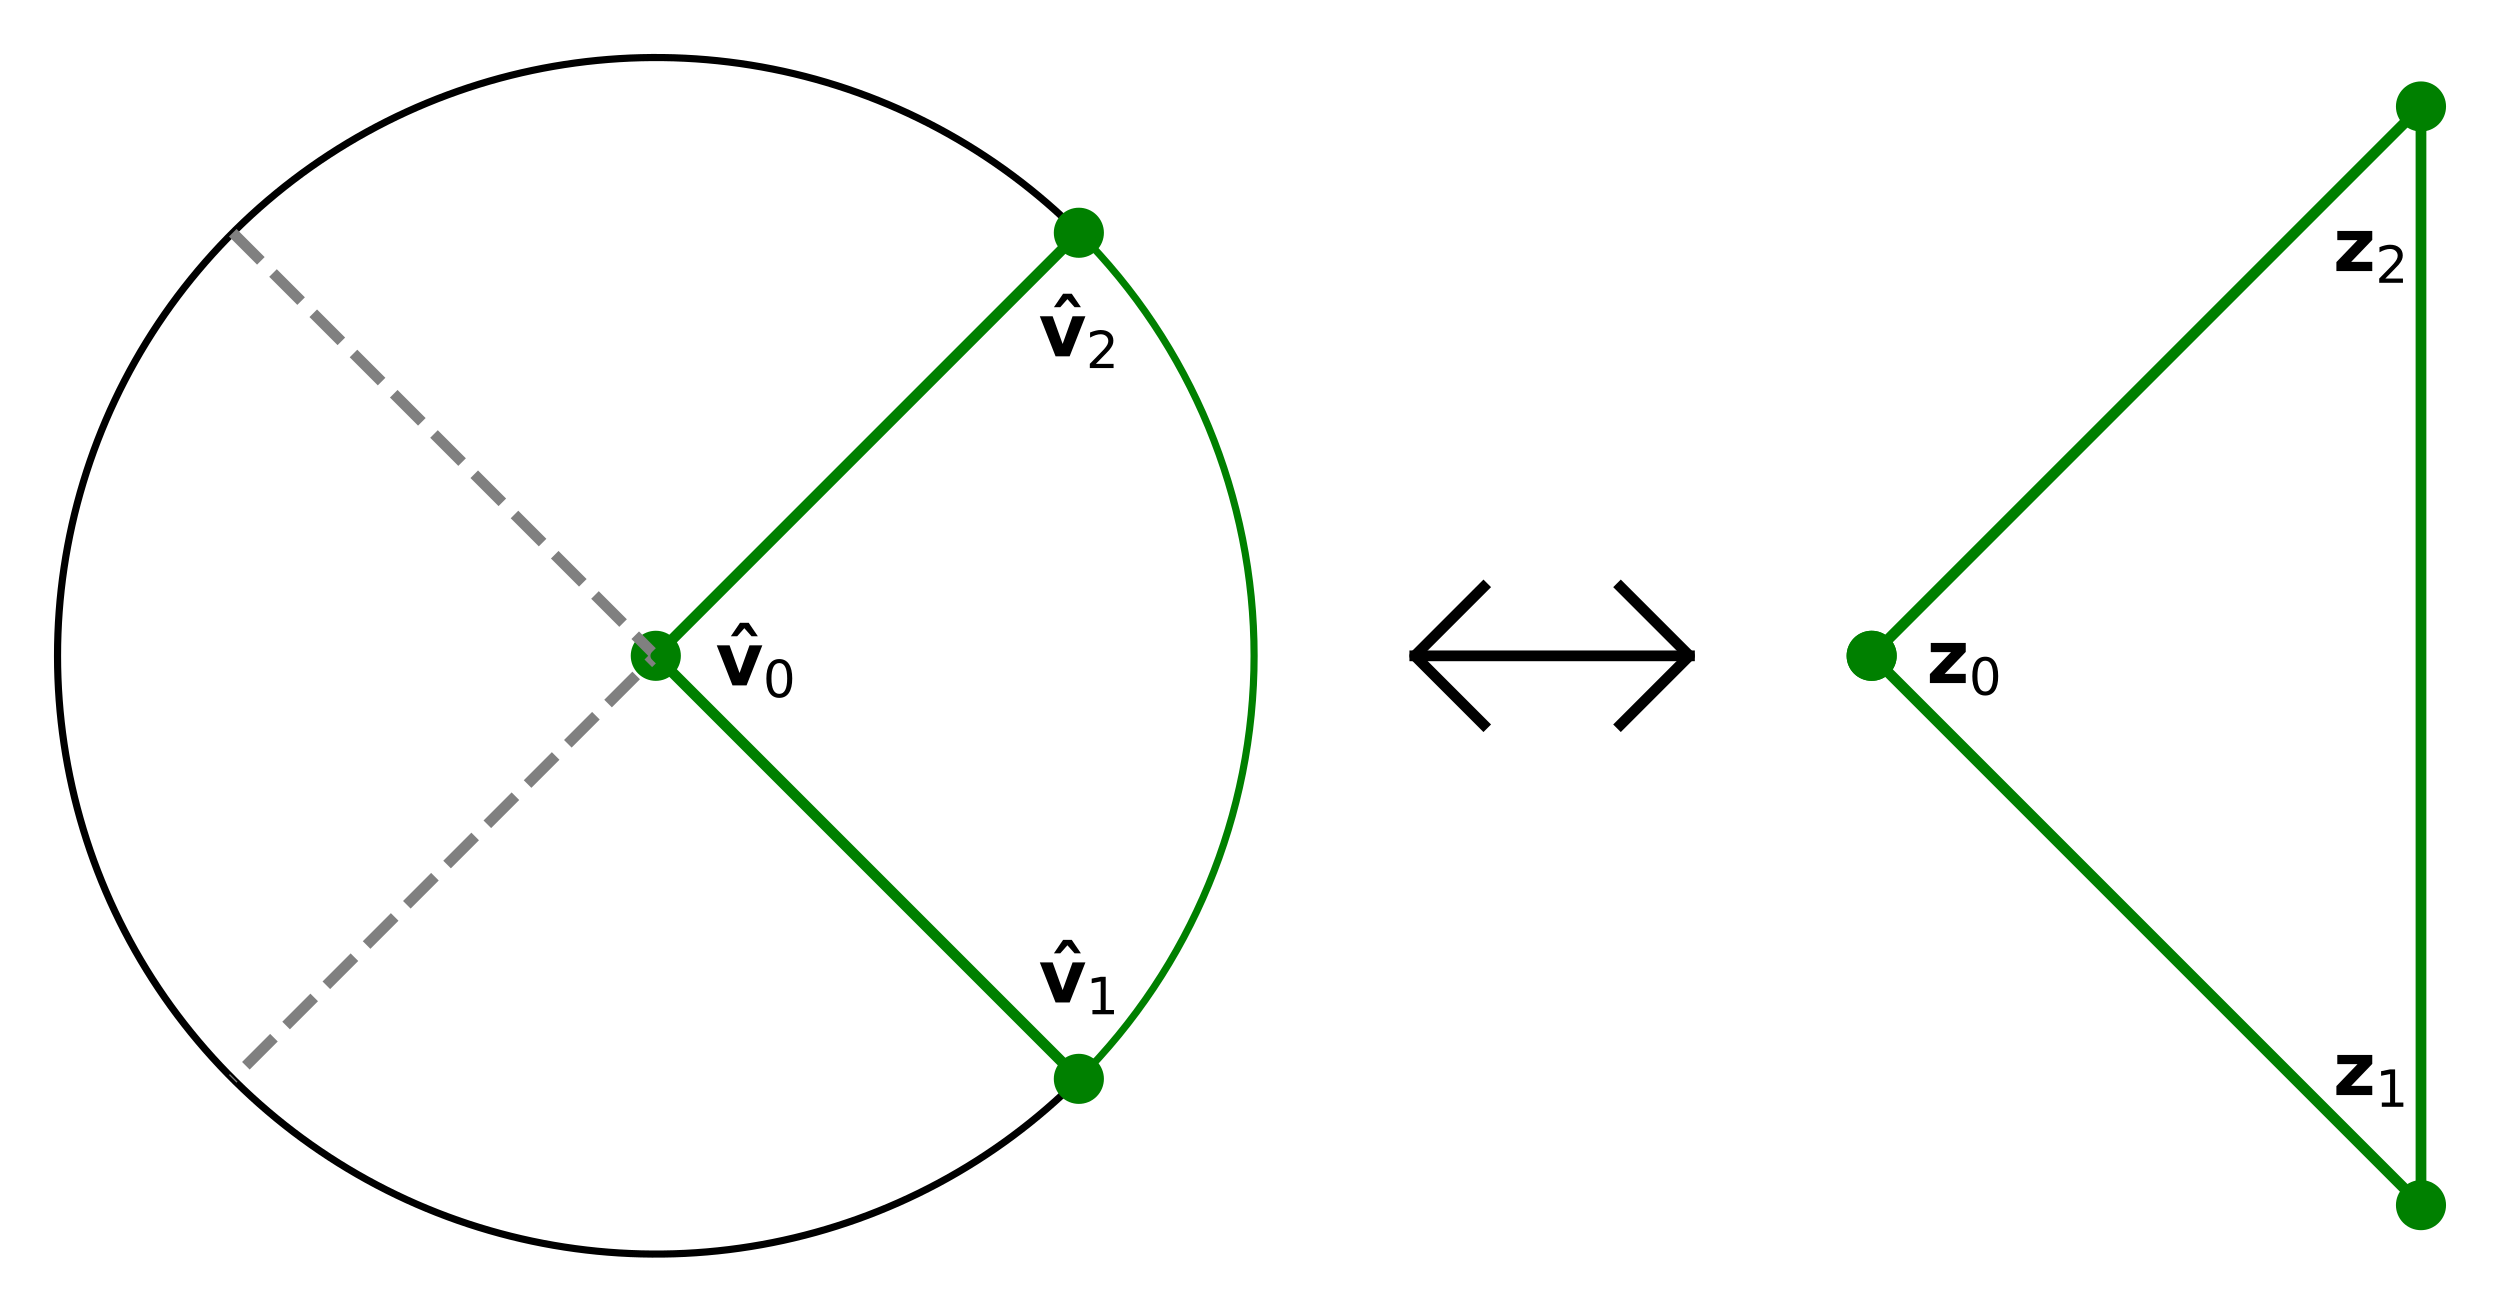 <?xml version="1.0" encoding="utf-8" standalone="no"?>
<!DOCTYPE svg PUBLIC "-//W3C//DTD SVG 1.1//EN"
  "http://www.w3.org/Graphics/SVG/1.1/DTD/svg11.dtd">
<svg height="183.207pt" version="1.1" viewBox="0 0 349.2 183.207" width="349.2pt" xmlns="http://www.w3.org/2000/svg" xmlns:xlink="http://www.w3.org/1999/xlink">
 <defs>
  <style type="text/css">*{stroke-linecap:butt;stroke-linejoin:round;}</style>
 </defs>
 <g id="figure_1">
  <g id="patch_1">
   <path d="M 0 183.207 
L 349.2 183.207 
L 349.2 0 
L 0 0 
z
" style="fill:#ffffff;"/>
  </g>
  <g id="axes_1">
   <g id="patch_2">
    <path clip-path="url(#pb2cb67dcf0)" d="M 150.695 32.512 
C 139.009 20.826 124.115 12.865 107.907 9.641 
C 91.698 6.417 74.892 8.073 59.623 14.397 
C 44.355 20.721 31.301 31.435 22.119 45.176 
C 12.938 58.917 8.036 75.077 8.036 91.603 
C 8.036 108.13 12.938 124.29 22.119 138.031 
C 31.301 151.772 44.355 162.486 59.623 168.81 
C 74.892 175.134 91.698 176.789 107.907 173.565 
C 124.115 170.341 139.009 162.38 150.695 150.695 
" style="fill:none;stroke:#000000;stroke-linejoin:miter;"/>
   </g>
   <g id="PathCollection_1">
    <defs>
     <path d="M 0 3 
C 0.796 3 1.559 2.684 2.121 2.121 
C 2.684 1.559 3 0.796 3 0 
C 3 -0.796 2.684 -1.559 2.121 -2.121 
C 1.559 -2.684 0.796 -3 0 -3 
C -0.796 -3 -1.559 -2.684 -2.121 -2.121 
C -2.684 -1.559 -3 -0.796 -3 0 
C -3 0.796 -2.684 1.559 -2.121 2.121 
C -1.559 2.684 -0.796 3 0 3 
z
" id="mb9695bdb41" style="stroke:#008000;"/>
    </defs>
    <g clip-path="url(#pb2cb67dcf0)">
     <use style="fill:#008000;stroke:#008000;" x="150.695" xlink:href="#mb9695bdb41" y="150.695"/>
     <use style="fill:#008000;stroke:#008000;" x="91.603" xlink:href="#mb9695bdb41" y="91.603"/>
     <use style="fill:#008000;stroke:#008000;" x="150.695" xlink:href="#mb9695bdb41" y="32.512"/>
    </g>
   </g>
   <g id="patch_3">
    <path clip-path="url(#pb2cb67dcf0)" d="M 150.695 150.695 
C 166.361 135.029 175.171 113.758 175.171 91.603 
C 175.171 69.448 166.361 48.178 150.695 32.512 
" style="fill:none;stroke:#008000;stroke-linejoin:miter;"/>
   </g>
   <g id="line2d_1">
    <path clip-path="url(#pb2cb67dcf0)" d="M 32.512 32.512 
L 91.603 91.603 
L 32.512 150.695 
" style="fill:none;stroke:#808080;stroke-dasharray:5.55,2.4;stroke-dashoffset:0;stroke-width:1.5;"/>
   </g>
   <g id="line2d_2">
    <path clip-path="url(#pb2cb67dcf0)" d="M 150.695 150.695 
L 91.603 91.603 
L 150.695 32.512 
" style="fill:none;stroke:#008000;stroke-linecap:square;stroke-width:1.5;"/>
   </g>
   <g id="text_1">
    <!-- $\mathbf{\hat{v}}_0$ -->
    <g transform="translate(99.96 95.782)scale(0.1 -0.1)">
     <defs>
      <path d="M -1986 5119 
L -1230 5119 
L -430 3944 
L -986 3944 
L -1608 4647 
L -2230 3944 
L -2786 3944 
L -1986 5119 
z
" id="DejaVuSans-Bold-302" transform="scale(0.016)"/>
      <path d="M 97 3500 
L 1216 3500 
L 2088 1081 
L 2956 3500 
L 4078 3500 
L 2700 0 
L 1472 0 
L 97 3500 
z
" id="DejaVuSans-Bold-76" transform="scale(0.016)"/>
      <path d="M 2034 4250 
Q 1547 4250 1301 3770 
Q 1056 3291 1056 2328 
Q 1056 1369 1301 889 
Q 1547 409 2034 409 
Q 2525 409 2770 889 
Q 3016 1369 3016 2328 
Q 3016 3291 2770 3770 
Q 2525 4250 2034 4250 
z
M 2034 4750 
Q 2819 4750 3233 4129 
Q 3647 3509 3647 2328 
Q 3647 1150 3233 529 
Q 2819 -91 2034 -91 
Q 1250 -91 836 529 
Q 422 1150 422 2328 
Q 422 3509 836 4129 
Q 1250 4750 2034 4750 
z
" id="DejaVuSans-30" transform="scale(0.016)"/>
     </defs>
     <use transform="translate(65.828 6.016)" xlink:href="#DejaVuSans-Bold-302"/>
     <use transform="translate(0 0.453)" xlink:href="#DejaVuSans-Bold-76"/>
     <use transform="translate(66.143 -15.953)scale(0.7)" xlink:href="#DejaVuSans-30"/>
    </g>
   </g>
   <g id="text_2">
    <!-- $\mathbf{\hat{v}}_1$ -->
    <g transform="translate(145.087 140.073)scale(0.1 -0.1)">
     <defs>
      <path d="M 794 531 
L 1825 531 
L 1825 4091 
L 703 3866 
L 703 4441 
L 1819 4666 
L 2450 4666 
L 2450 531 
L 3481 531 
L 3481 0 
L 794 0 
L 794 531 
z
" id="DejaVuSans-31" transform="scale(0.016)"/>
     </defs>
     <use transform="translate(65.828 6.016)" xlink:href="#DejaVuSans-Bold-302"/>
     <use transform="translate(0 0.453)" xlink:href="#DejaVuSans-Bold-76"/>
     <use transform="translate(66.143 -15.953)scale(0.7)" xlink:href="#DejaVuSans-31"/>
    </g>
   </g>
   <g id="text_3">
    <!-- $\mathbf{\hat{v}}_2$ -->
    <g transform="translate(145.087 49.82)scale(0.1 -0.1)">
     <defs>
      <path d="M 1228 531 
L 3431 531 
L 3431 0 
L 469 0 
L 469 531 
Q 828 903 1448 1529 
Q 2069 2156 2228 2338 
Q 2531 2678 2651 2914 
Q 2772 3150 2772 3378 
Q 2772 3750 2511 3984 
Q 2250 4219 1831 4219 
Q 1534 4219 1204 4116 
Q 875 4013 500 3803 
L 500 4441 
Q 881 4594 1212 4672 
Q 1544 4750 1819 4750 
Q 2544 4750 2975 4387 
Q 3406 4025 3406 3419 
Q 3406 3131 3298 2873 
Q 3191 2616 2906 2266 
Q 2828 2175 2409 1742 
Q 1991 1309 1228 531 
z
" id="DejaVuSans-32" transform="scale(0.016)"/>
     </defs>
     <use transform="translate(65.828 6.016)" xlink:href="#DejaVuSans-Bold-302"/>
     <use transform="translate(0 0.453)" xlink:href="#DejaVuSans-Bold-76"/>
     <use transform="translate(66.143 -15.953)scale(0.7)" xlink:href="#DejaVuSans-32"/>
    </g>
   </g>
  </g>
  <g id="axes_2">
   <g id="line2d_3">
    <path clip-path="url(#pa002aa2d9b)" d="M 197.619 91.603 
L 235.984 91.603 
" style="fill:none;stroke:#000000;stroke-linecap:square;stroke-width:1.5;"/>
   </g>
   <g id="line2d_4">
    <path clip-path="url(#pa002aa2d9b)" d="M 226.393 82.012 
L 235.984 91.603 
L 226.393 101.195 
" style="fill:none;stroke:#000000;stroke-linecap:square;stroke-width:1.5;"/>
   </g>
   <g id="line2d_5">
    <path clip-path="url(#pa002aa2d9b)" d="M 207.21 82.012 
L 197.619 91.603 
L 207.21 101.195 
" style="fill:none;stroke:#000000;stroke-linecap:square;stroke-width:1.5;"/>
   </g>
  </g>
  <g id="axes_3">
   <g id="PathCollection_2">
    <g clip-path="url(#p60811b06fc)">
     <use style="fill:#008000;stroke:#008000;" x="261.433" xlink:href="#mb9695bdb41" y="91.603"/>
     <use style="fill:#008000;stroke:#008000;" x="338.163" xlink:href="#mb9695bdb41" y="168.334"/>
     <use style="fill:#008000;stroke:#008000;" x="338.163" xlink:href="#mb9695bdb41" y="14.873"/>
     <use style="fill:#008000;stroke:#008000;" x="261.433" xlink:href="#mb9695bdb41" y="91.603"/>
    </g>
   </g>
   <g id="line2d_6">
    <path clip-path="url(#p60811b06fc)" d="M 261.433 91.603 
L 338.163 168.334 
L 338.163 14.873 
L 261.433 91.603 
" style="fill:none;stroke:#008000;stroke-linecap:square;stroke-width:1.5;"/>
   </g>
   <g id="text_4">
    <!-- $\mathbf{z}_0$ -->
    <g transform="translate(269.106 95.44)scale(0.1 -0.1)">
     <defs>
      <path d="M 366 3500 
L 3419 3500 
L 3419 2719 
L 1575 800 
L 3419 800 
L 3419 0 
L 288 0 
L 288 781 
L 2131 2700 
L 366 2700 
L 366 3500 
z
" id="DejaVuSans-Bold-7a" transform="scale(0.016)"/>
     </defs>
     <use transform="translate(0 0.312)" xlink:href="#DejaVuSans-Bold-7a"/>
     <use transform="translate(59.16 -16.094)scale(0.7)" xlink:href="#DejaVuSans-30"/>
    </g>
   </g>
   <g id="text_5">
    <!-- $\mathbf{z}_1$ -->
    <g transform="translate(325.887 152.988)scale(0.1 -0.1)">
     <use transform="translate(0 0.312)" xlink:href="#DejaVuSans-Bold-7a"/>
     <use transform="translate(59.16 -16.094)scale(0.7)" xlink:href="#DejaVuSans-31"/>
    </g>
   </g>
   <g id="text_6">
    <!-- $\mathbf{z}_2$ -->
    <g transform="translate(325.887 37.892)scale(0.1 -0.1)">
     <use transform="translate(0 0.312)" xlink:href="#DejaVuSans-Bold-7a"/>
     <use transform="translate(59.16 -16.094)scale(0.7)" xlink:href="#DejaVuSans-32"/>
    </g>
   </g>
  </g>
 </g>
 <defs>
  <clipPath id="pb2cb67dcf0">
   <rect height="168.807" width="168.807" x="7.2" y="7.2"/>
  </clipPath>
  <clipPath id="pa002aa2d9b">
   <rect height="76.73" width="42.202" x="195.701" y="53.238"/>
  </clipPath>
  <clipPath id="p60811b06fc">
   <rect height="168.807" width="84.403" x="257.597" y="7.2"/>
  </clipPath>
 </defs>
</svg>
